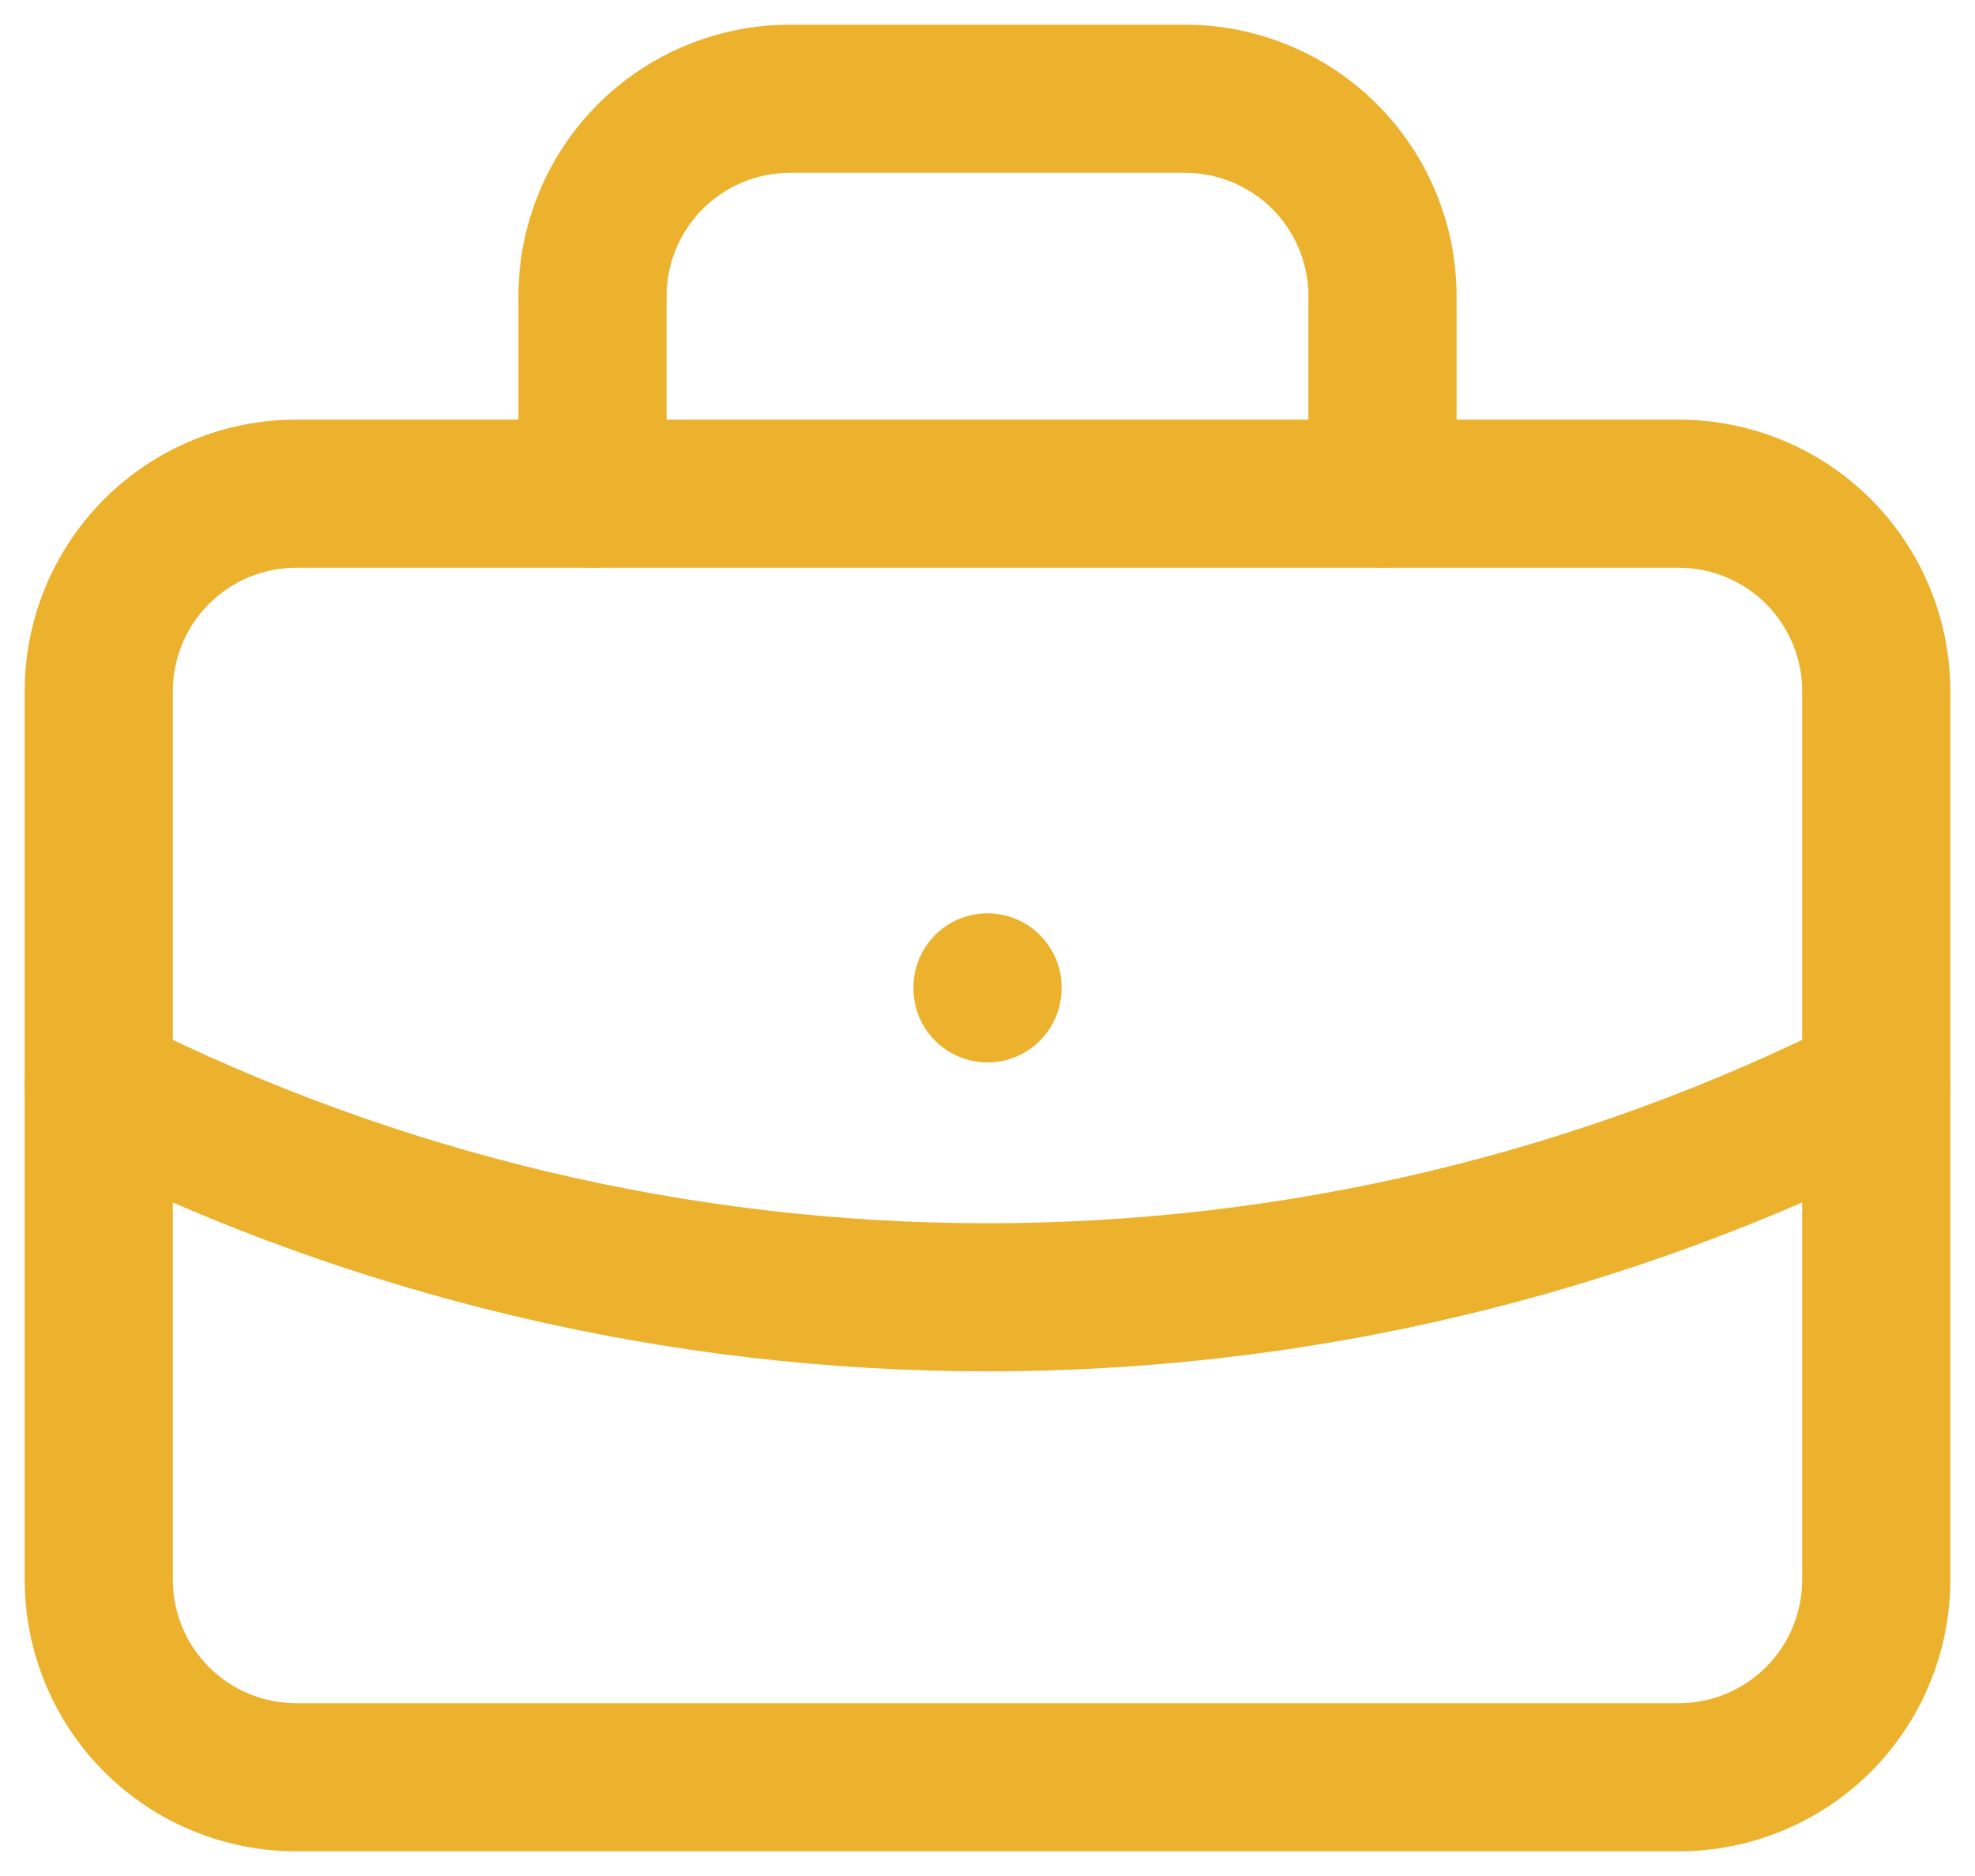 <svg width="20" height="19" viewBox="0 0 20 19" fill="none" xmlns="http://www.w3.org/2000/svg">
<path fill-rule="evenodd" clip-rule="evenodd" d="M3 5.75C2.668 5.75 2.351 5.882 2.116 6.116C1.882 6.351 1.75 6.668 1.75 7V16C1.75 16.331 1.882 16.649 2.116 16.884C2.351 17.118 2.668 17.25 3 17.25H17C17.331 17.25 17.649 17.118 17.884 16.884C18.118 16.649 18.25 16.331 18.25 16V7C18.25 6.668 18.118 6.351 17.884 6.116C17.649 5.882 17.331 5.75 17 5.75H3ZM1.055 5.055C1.571 4.54 2.271 4.25 3 4.25H17C17.729 4.25 18.429 4.54 18.945 5.055C19.46 5.571 19.75 6.271 19.75 7V16C19.75 16.729 19.46 17.429 18.945 17.945C18.429 18.46 17.729 18.75 17 18.75H3C2.271 18.75 1.571 18.46 1.055 17.945C0.54 17.429 0.25 16.729 0.25 16V7C0.25 6.271 0.54 5.571 1.055 5.055Z" fill="#ECB22D"/>
<path fill-rule="evenodd" clip-rule="evenodd" d="M8 1.75C7.668 1.75 7.351 1.882 7.116 2.116C6.882 2.351 6.75 2.668 6.75 3V5C6.75 5.414 6.414 5.75 6 5.75C5.586 5.75 5.25 5.414 5.25 5V3C5.25 2.271 5.54 1.571 6.055 1.055C6.571 0.54 7.271 0.25 8 0.25H12C12.729 0.25 13.429 0.54 13.944 1.055C14.46 1.571 14.75 2.271 14.75 3V5C14.75 5.414 14.414 5.75 14 5.75C13.586 5.75 13.25 5.414 13.25 5V3C13.25 2.668 13.118 2.351 12.884 2.116C12.649 1.882 12.332 1.75 12 1.75H8Z" fill="#ECB22D"/>
<path fill-rule="evenodd" clip-rule="evenodd" d="M10 9.25C10.414 9.25 10.75 9.586 10.75 10V10.01C10.75 10.424 10.414 10.76 10 10.76C9.586 10.76 9.25 10.424 9.25 10.01V10C9.25 9.586 9.586 9.25 10 9.25Z" fill="#ECB22D"/>
<path fill-rule="evenodd" clip-rule="evenodd" d="M0.33 10.662C0.517 10.293 0.968 10.144 1.337 10.33C4.024 11.684 6.991 12.389 10 12.389C13.009 12.389 15.976 11.684 18.663 10.33C19.032 10.144 19.483 10.293 19.67 10.662C19.856 11.032 19.707 11.483 19.337 11.67C16.441 13.129 13.243 13.889 10 13.889C6.757 13.889 3.559 13.129 0.662 11.67C0.293 11.483 0.144 11.032 0.33 10.662Z" fill="#ECB22D"/>
</svg>
